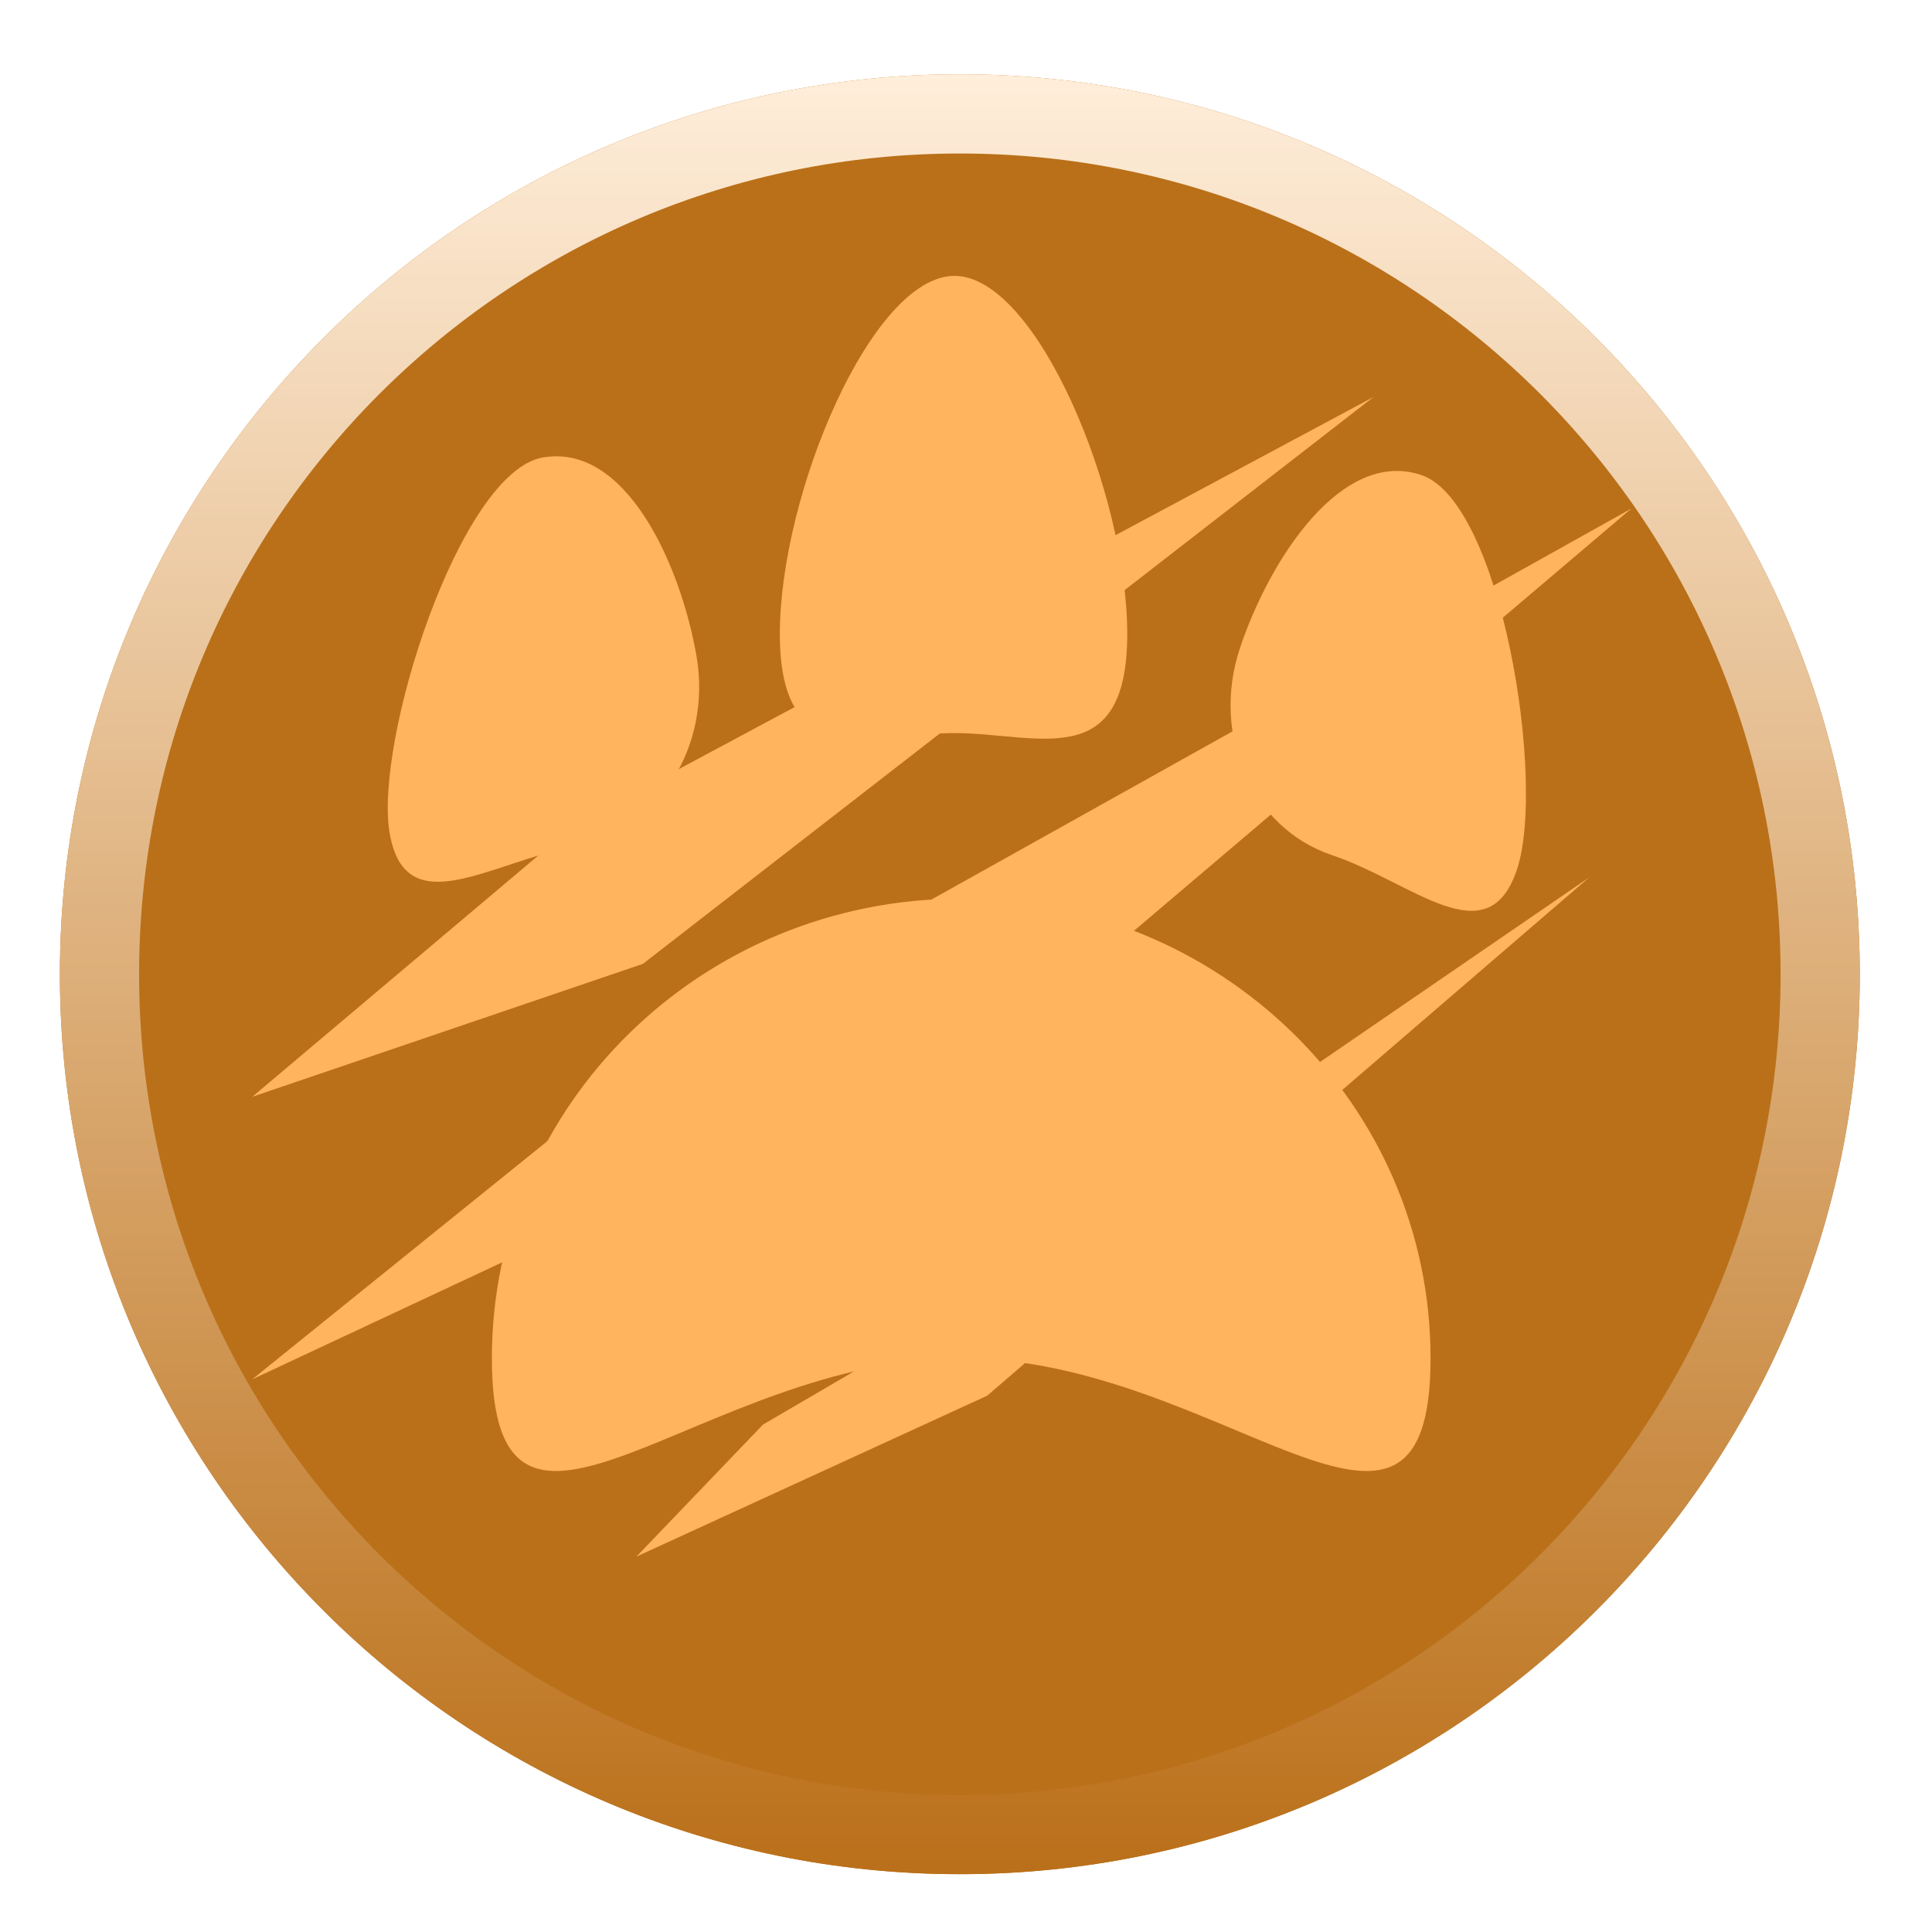 <svg width="129" height="129" viewBox="0 0 129 129" fill="none" xmlns="http://www.w3.org/2000/svg">
<g style="mix-blend-mode:screen" opacity="0.9" filter="url(#filter0_d_19_5)">
<g filter="url(#filter1_d_19_5)">
<path d="M124.178 60.089C124.178 93.275 97.275 120.178 64.089 120.178C30.903 120.178 4 93.275 4 60.089C4 26.903 30.903 0 64.089 0C97.275 0 124.178 26.903 124.178 60.089Z" fill="#B36000"/>
<path d="M121.534 60.089C121.534 91.815 95.815 117.534 64.089 117.534C32.363 117.534 6.644 91.815 6.644 60.089C6.644 28.363 32.363 2.644 64.089 2.644C95.815 2.644 121.534 28.363 121.534 60.089Z" stroke="url(#paint0_linear_19_5)" stroke-width="5.288"/>
</g>
<path d="M95.518 86.688C95.518 103.635 81.488 86.688 64.18 86.688C46.873 86.688 32.843 103.635 32.843 86.688C32.843 69.741 46.873 56.003 64.18 56.003C81.488 56.003 95.518 69.741 95.518 86.688Z" fill="#FFAC4B"/>
<path d="M46.496 39.748C47.569 45.827 43.936 51.549 38.38 52.53C32.824 53.511 27.096 57.74 26.023 51.661C24.95 45.582 30.678 27.53 36.234 26.549C41.789 25.568 45.423 33.669 46.496 39.748Z" fill="#FFAC4B"/>
<path d="M82.798 39.254C80.838 45.108 83.586 51.304 88.936 53.096C94.286 54.887 99.326 59.915 101.286 54.062C103.246 48.209 100.248 29.509 94.898 27.717C89.548 25.926 84.757 33.401 82.798 39.254Z" fill="#FFAC4B"/>
<path d="M75.266 38.337C75.266 47.695 69.237 44.947 63.729 44.947C58.22 44.947 52.071 47.695 52.071 38.337C52.071 28.978 58.22 14.421 63.729 14.421C69.237 14.421 75.266 28.978 75.266 38.337Z" fill="#FFAC4B"/>
<path d="M91.715 22.504L42.925 60.358L16.846 69.232L38.358 51.085L91.715 22.504Z" fill="#FFAC4B"/>
<path d="M106.108 54.585L65.913 89.192L42.494 99.935L50.946 91.119L63.742 83.639L106.108 54.585Z" fill="#FFAC4B"/>
<path d="M108.928 29.955L60.123 71.386L52.552 71.386L16.846 88.094L43.812 66.331L108.928 29.955Z" fill="#FFAC4B"/>
</g>
<defs>
<filter id="filter0_d_19_5" x="0" y="0" width="128.178" height="128.178" filterUnits="userSpaceOnUse" color-interpolation-filters="sRGB">
<feFlood flood-opacity="0" result="BackgroundImageFix"/>
<feColorMatrix in="SourceAlpha" type="matrix" values="0 0 0 0 0 0 0 0 0 0 0 0 0 0 0 0 0 0 127 0" result="hardAlpha"/>
<feOffset dy="4"/>
<feGaussianBlur stdDeviation="2"/>
<feComposite in2="hardAlpha" operator="out"/>
<feColorMatrix type="matrix" values="0 0 0 0 0 0 0 0 0 0 0 0 0 0 0 0 0 0 0.25 0"/>
<feBlend mode="normal" in2="BackgroundImageFix" result="effect1_dropShadow_19_5"/>
<feBlend mode="normal" in="SourceGraphic" in2="effect1_dropShadow_19_5" result="shape"/>
</filter>
<filter id="filter1_d_19_5" x="3.039" y="0" width="122.101" height="122.101" filterUnits="userSpaceOnUse" color-interpolation-filters="sRGB">
<feFlood flood-opacity="0" result="BackgroundImageFix"/>
<feColorMatrix in="SourceAlpha" type="matrix" values="0 0 0 0 0 0 0 0 0 0 0 0 0 0 0 0 0 0 127 0" result="hardAlpha"/>
<feOffset dy="0.961"/>
<feGaussianBlur stdDeviation="0.481"/>
<feComposite in2="hardAlpha" operator="out"/>
<feColorMatrix type="matrix" values="0 0 0 0 0 0 0 0 0 0 0 0 0 0 0 0 0 0 0.25 0"/>
<feBlend mode="normal" in2="BackgroundImageFix" result="effect1_dropShadow_19_5"/>
<feBlend mode="normal" in="SourceGraphic" in2="effect1_dropShadow_19_5" result="shape"/>
</filter>
<linearGradient id="paint0_linear_19_5" x1="64.089" y1="0" x2="64.089" y2="120.178" gradientUnits="userSpaceOnUse">
<stop stop-color="#FFECD6"/>
<stop offset="1" stop-color="#B36000"/>
</linearGradient>
</defs>
</svg>
